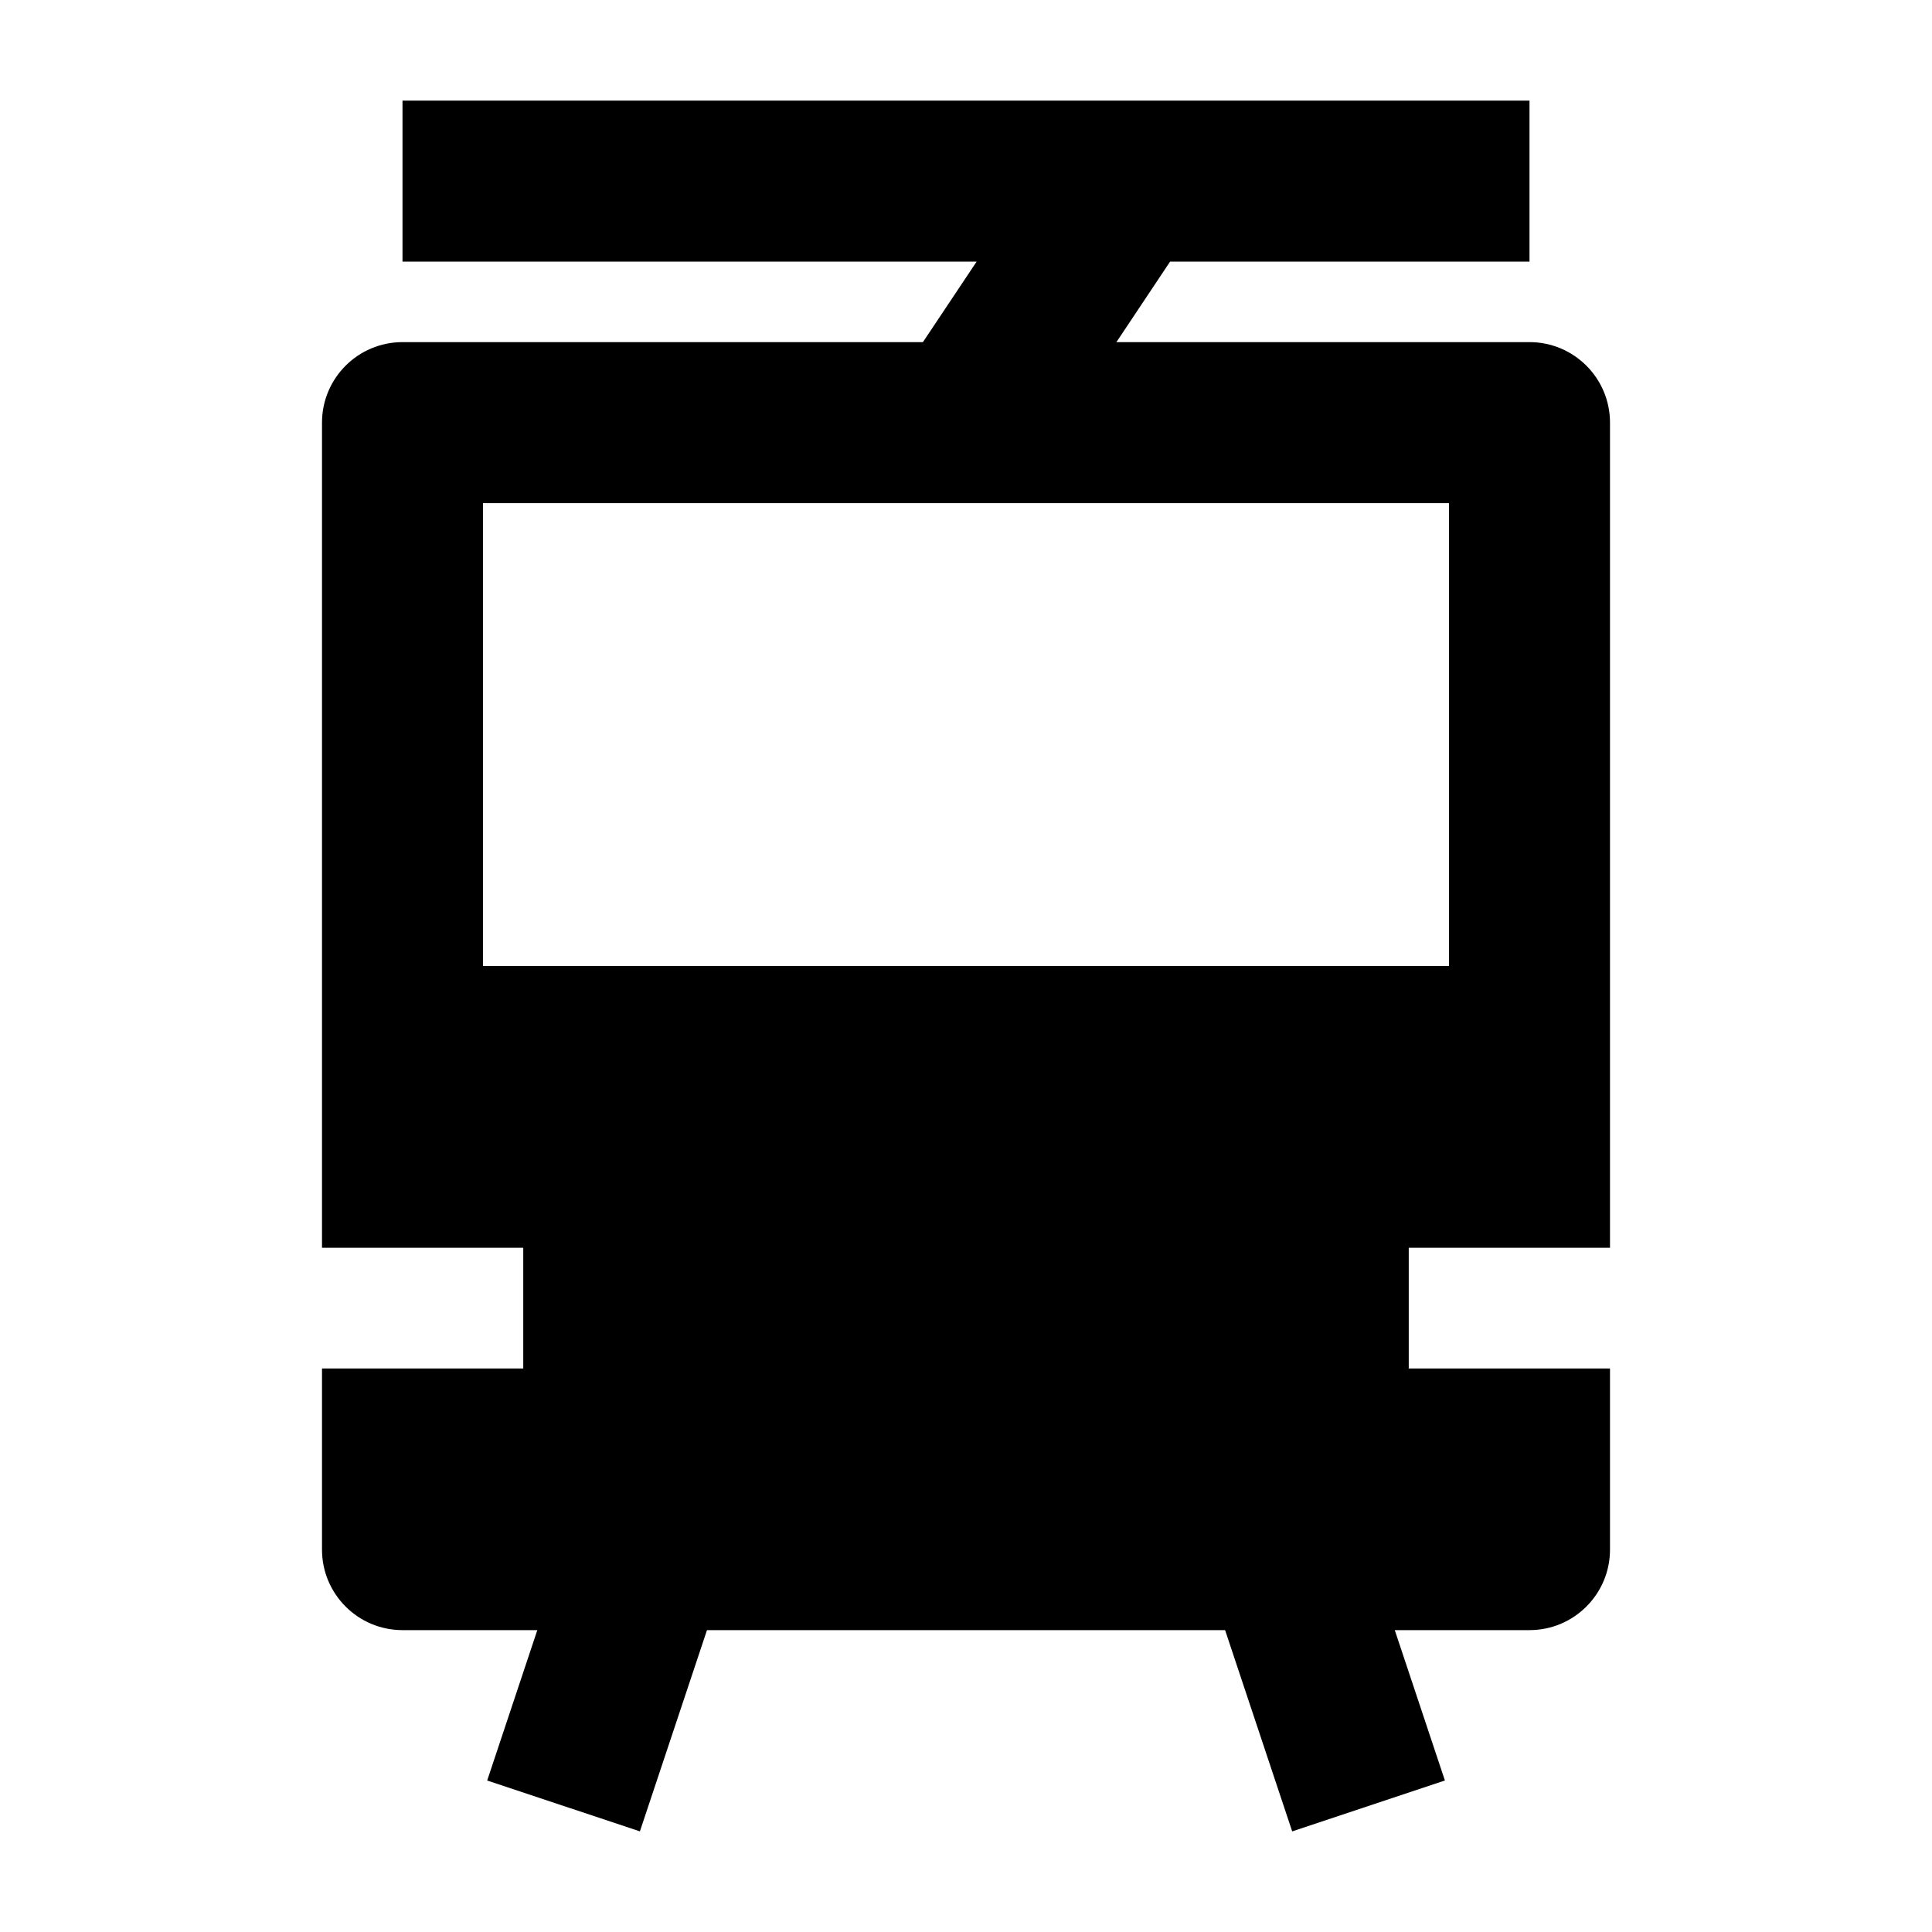 <svg width="24" height="24" viewBox="0 0 24 24" xmlns="http://www.w3.org/2000/svg">
    <path fill-rule="evenodd" clip-rule="evenodd" d="M12.132 3.25H5V1.25H19V3.25H14.535L12.832 5.805L11.168 4.695L12.132 3.25Z"/>
    <path fill-rule="evenodd" clip-rule="evenodd" d="M6.052 22.118L7.052 19.118L8.949 19.75L7.949 22.75L6.052 22.118ZM16.052 22.75L15.052 19.75L16.949 19.118L17.949 22.118L16.052 22.75Z"/>
    <path fill-rule="evenodd" clip-rule="evenodd" d="M5 4.25C4.448 4.25 4 4.698 4 5.25V15.5H6.5V17H4V19.25C4 19.802 4.448 20.25 5 20.25H19C19.552 20.25 20 19.802 20 19.25V17H17.5V15.5H20V5.25C20 4.698 19.552 4.25 19 4.25H5ZM6 12V6.25H18V12H6Z"/>
</svg>
